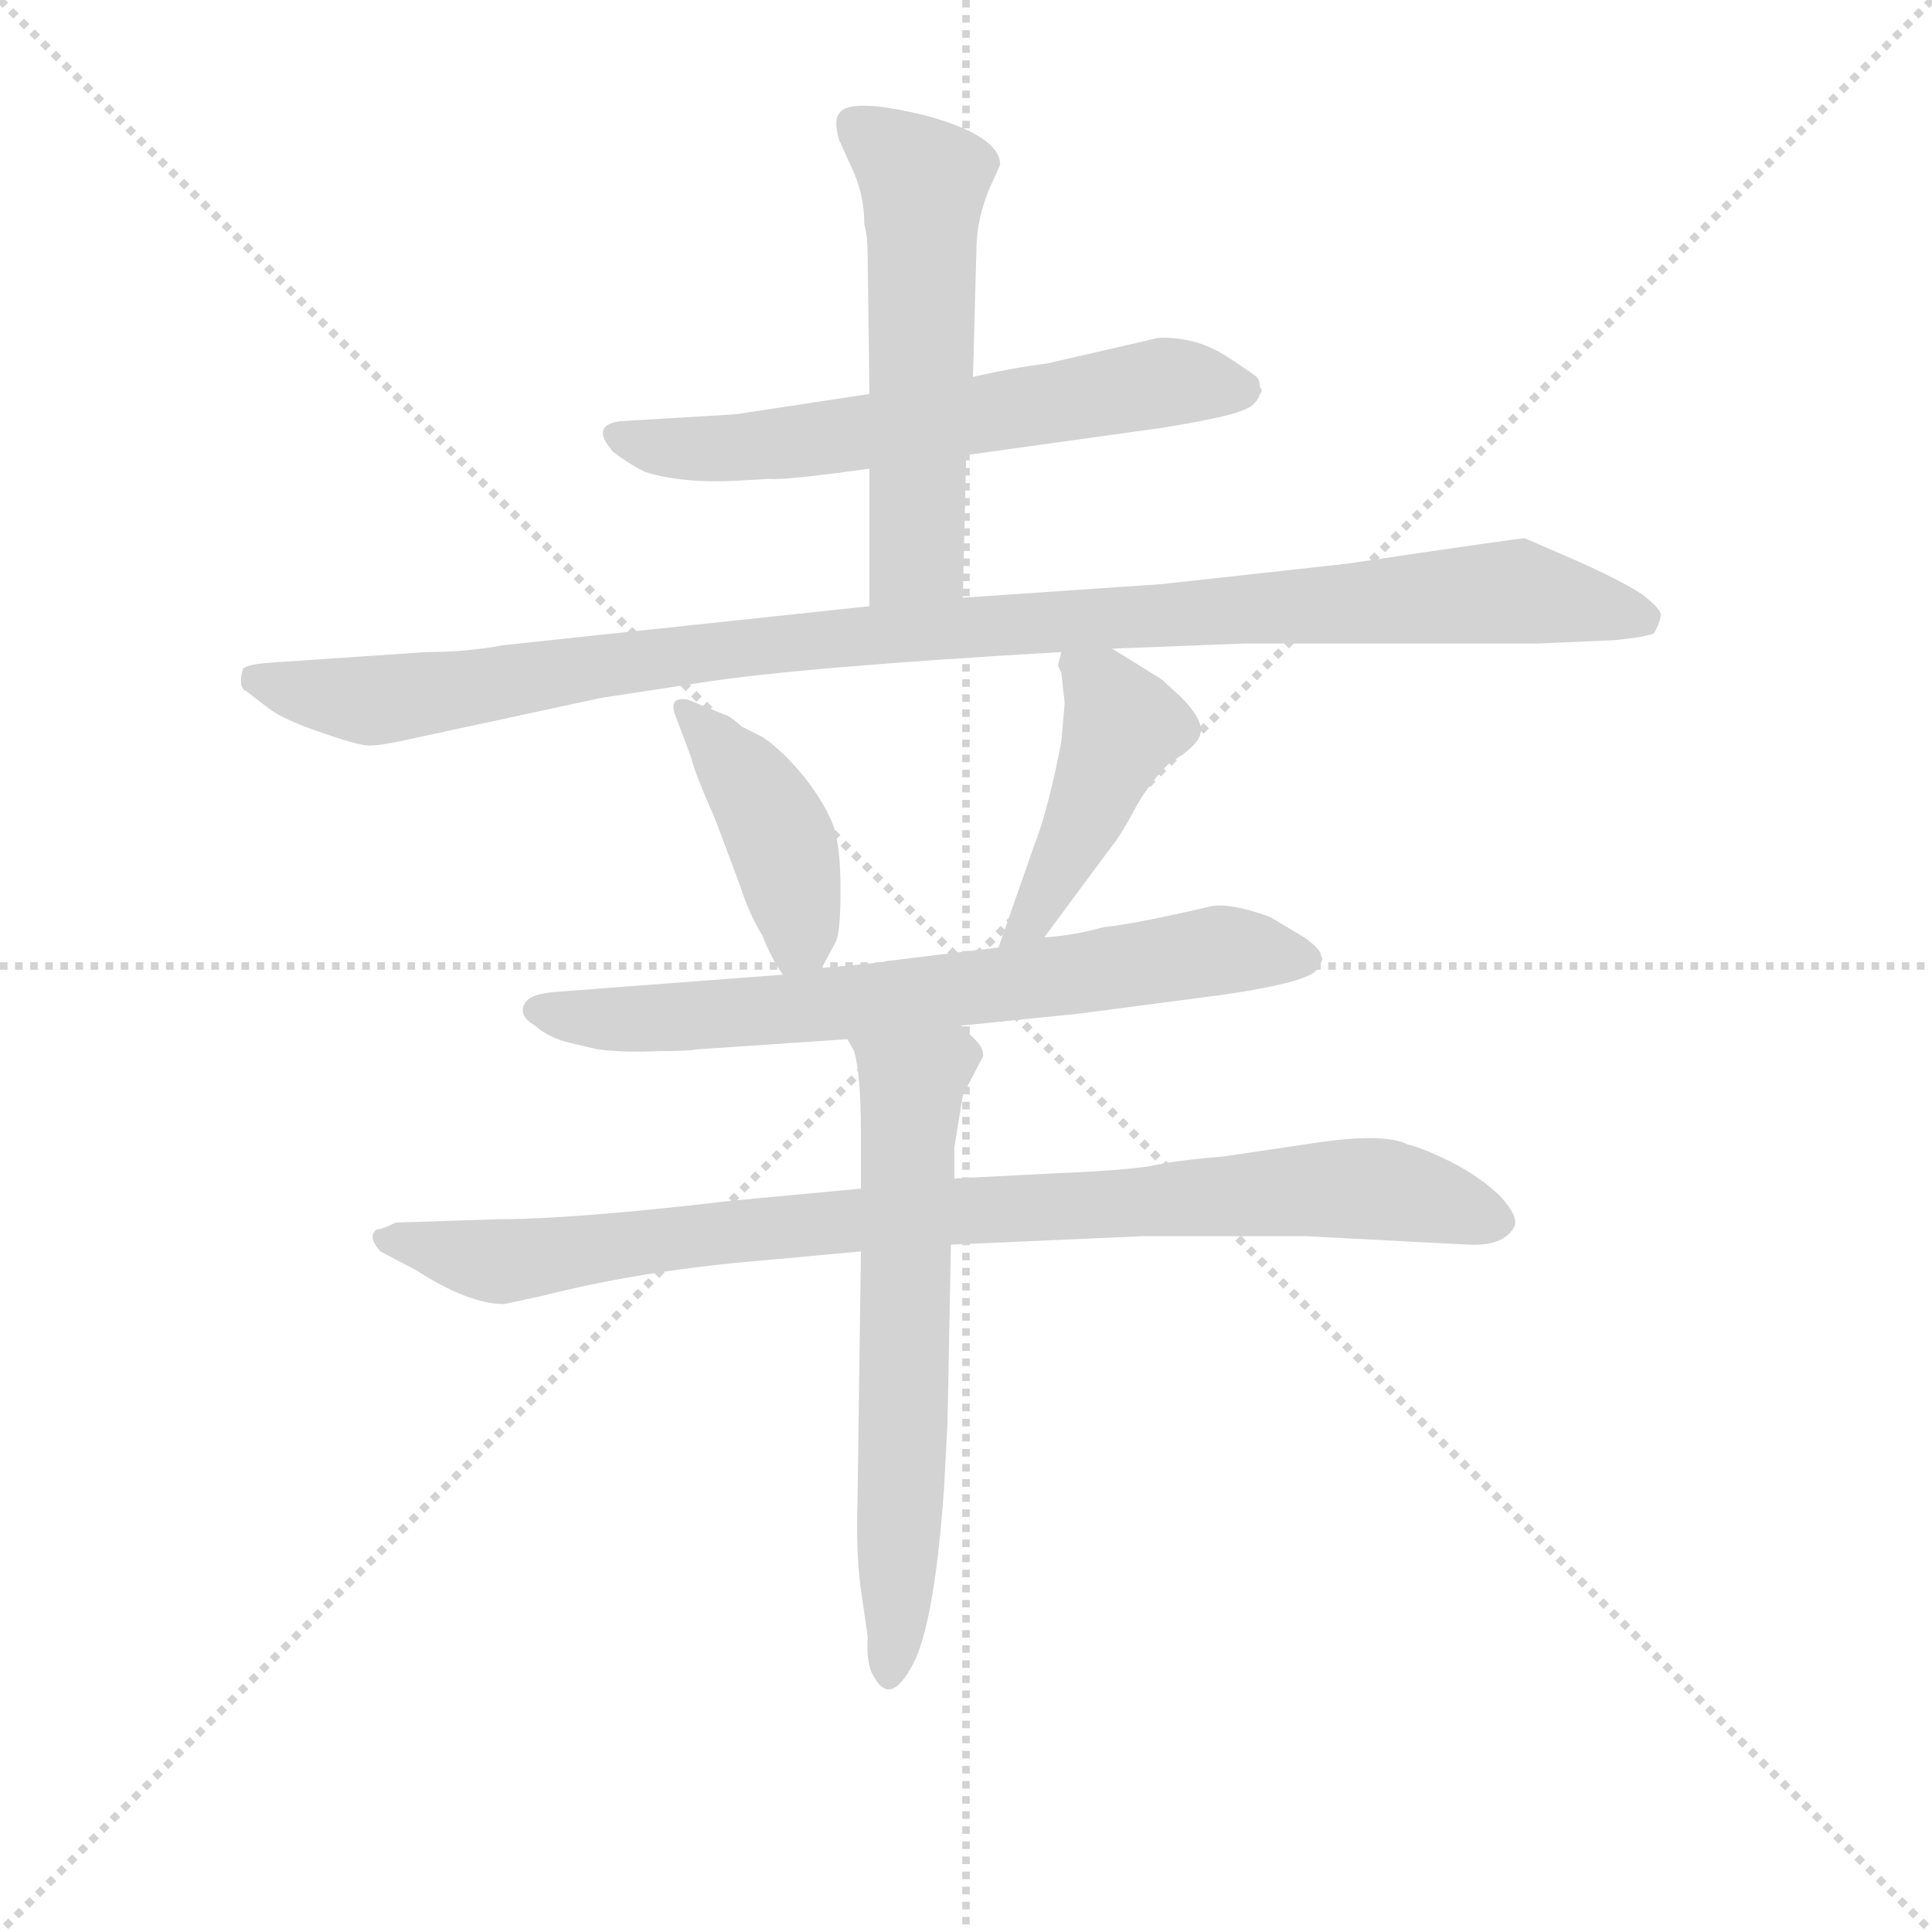 <svg version="1.1" viewBox="0 0 1024 1024" xmlns="http://www.w3.org/2000/svg">
  <g stroke="lightgray" stroke-dasharray="1,1" stroke-width="1" transform="scale(4, 4)">
    <line x1="0" y1="0" x2="256" y2="256"></line>
    <line x1="256" y1="0" x2="0" y2="256"></line>
    <line x1="128" y1="0" x2="128" y2="256"></line>
    <line x1="0" y1="128" x2="256" y2="128"></line>
  </g>
  <g transform="scale(0.9, -0.9) translate(50, -830)">
    <style type="text/css">
      
        @keyframes keyframes0 {
          from {
            stroke: blue;
            stroke-dashoffset: 626;
            stroke-width: 128;
          }
          67% {
            animation-timing-function: step-end;
            stroke: blue;
            stroke-dashoffset: 0;
            stroke-width: 128;
          }
          to {
            stroke: black;
            stroke-width: 1024;
          }
        }
        #make-me-a-hanzi-animation-0 {
          animation: keyframes0 0.759s both;
          animation-delay: 0s;
          animation-timing-function: linear;
        }
      
        @keyframes keyframes1 {
          from {
            stroke: blue;
            stroke-dashoffset: 561;
            stroke-width: 128;
          }
          65% {
            animation-timing-function: step-end;
            stroke: blue;
            stroke-dashoffset: 0;
            stroke-width: 128;
          }
          to {
            stroke: black;
            stroke-width: 1024;
          }
        }
        #make-me-a-hanzi-animation-1 {
          animation: keyframes1 0.707s both;
          animation-delay: 0.759s;
          animation-timing-function: linear;
        }
      
        @keyframes keyframes2 {
          from {
            stroke: blue;
            stroke-dashoffset: 1081;
            stroke-width: 128;
          }
          78% {
            animation-timing-function: step-end;
            stroke: blue;
            stroke-dashoffset: 0;
            stroke-width: 128;
          }
          to {
            stroke: black;
            stroke-width: 1024;
          }
        }
        #make-me-a-hanzi-animation-2 {
          animation: keyframes2 1.13s both;
          animation-delay: 1.466s;
          animation-timing-function: linear;
        }
      
        @keyframes keyframes3 {
          from {
            stroke: blue;
            stroke-dashoffset: 418;
            stroke-width: 128;
          }
          58% {
            animation-timing-function: step-end;
            stroke: blue;
            stroke-dashoffset: 0;
            stroke-width: 128;
          }
          to {
            stroke: black;
            stroke-width: 1024;
          }
        }
        #make-me-a-hanzi-animation-3 {
          animation: keyframes3 0.59s both;
          animation-delay: 2.596s;
          animation-timing-function: linear;
        }
      
        @keyframes keyframes4 {
          from {
            stroke: blue;
            stroke-dashoffset: 447;
            stroke-width: 128;
          }
          59% {
            animation-timing-function: step-end;
            stroke: blue;
            stroke-dashoffset: 0;
            stroke-width: 128;
          }
          to {
            stroke: black;
            stroke-width: 1024;
          }
        }
        #make-me-a-hanzi-animation-4 {
          animation: keyframes4 0.614s both;
          animation-delay: 3.186s;
          animation-timing-function: linear;
        }
      
        @keyframes keyframes5 {
          from {
            stroke: blue;
            stroke-dashoffset: 708;
            stroke-width: 128;
          }
          70% {
            animation-timing-function: step-end;
            stroke: blue;
            stroke-dashoffset: 0;
            stroke-width: 128;
          }
          to {
            stroke: black;
            stroke-width: 1024;
          }
        }
        #make-me-a-hanzi-animation-5 {
          animation: keyframes5 0.826s both;
          animation-delay: 3.8s;
          animation-timing-function: linear;
        }
      
        @keyframes keyframes6 {
          from {
            stroke: blue;
            stroke-dashoffset: 914;
            stroke-width: 128;
          }
          75% {
            animation-timing-function: step-end;
            stroke: blue;
            stroke-dashoffset: 0;
            stroke-width: 128;
          }
          to {
            stroke: black;
            stroke-width: 1024;
          }
        }
        #make-me-a-hanzi-animation-6 {
          animation: keyframes6 0.994s both;
          animation-delay: 4.626s;
          animation-timing-function: linear;
        }
      
        @keyframes keyframes7 {
          from {
            stroke: blue;
            stroke-dashoffset: 642;
            stroke-width: 128;
          }
          68% {
            animation-timing-function: step-end;
            stroke: blue;
            stroke-dashoffset: 0;
            stroke-width: 128;
          }
          to {
            stroke: black;
            stroke-width: 1024;
          }
        }
        #make-me-a-hanzi-animation-7 {
          animation: keyframes7 0.772s both;
          animation-delay: 5.62s;
          animation-timing-function: linear;
        }
      
    </style>
    
      <path d="M 519 562 L 634 578 Q 671 584 681 588 Q 690 591 692 598 Q 694 600 692 602 Q 692 606 690 608 Q 688 610 671 621 Q 653 632 632 631 L 567 616 Q 544 613 523 608 L 462 598 L 383 586 L 316 582 Q 297 580 311 564 Q 320 557 330 552 Q 353 545 386 547 L 403 548 Q 412 547 462 554 L 519 562 Z" fill="lightgray"></path>
    
      <path d="M 517 478 L 519 562 L 523 608 L 525 682 Q 525 703 535 724 L 539 733 Q 539 750 495 762 Q 450 773 444 763 Q 441 759 444 748 L 453 728 Q 459 714 459 698 Q 461 691 461 678 L 462 598 L 462 554 L 462 473 C 462 443 516 448 517 478 Z" fill="lightgray"></path>
    
      <path d="M 605 448 L 682 451 L 855 451 L 901 453 Q 920 455 924 457 Q 927 462 928 467 Q 929 471 917 480 Q 905 488 878 500 L 848 513 Q 844 513 743 498 L 634 486 L 517 478 L 462 473 L 246 450 Q 225 446 201 446 L 113 440 Q 95 439 93 436 Q 90 425 95 423 L 108 413 Q 117 406 141 398 Q 164 390 169 391 Q 174 391 188 394 L 304 419 L 363 428 Q 420 437 575 446 L 605 448 Z" fill="lightgray"></path>
    
      <path d="M 434 260 L 442 275 Q 445 280 445 306 Q 445 331 441 343 Q 437 355 424 372 Q 411 388 399 396 L 387 402 Q 379 409 377 409 L 355 418 Q 343 420 348 408 L 357 384 Q 359 375 371 348 L 386 308 Q 391 292 399 279 Q 404 266 411 256 C 422 238 422 238 434 260 Z" fill="lightgray"></path>
    
      <path d="M 573 438 L 575 434 L 577 416 L 575 393 Q 567 352 559 332 L 538 272 C 528 244 547 254 565 278 L 605 332 Q 610 338 618 353 Q 626 368 639 381 Q 655 390 657 398 Q 659 406 645 420 L 634 430 L 605 448 C 580 464 579 464 575 446 L 573 438 Z" fill="lightgray"></path>
    
      <path d="M 538 272 L 472 264 Q 470 263 434 260 L 411 256 L 279 246 Q 262 245 259 239 Q 255 232 265 226 Q 273 219 285 216 L 302 212 Q 318 210 338 211 Q 357 211 360 212 L 449 218 L 516 226 L 585 233 L 669 244 Q 724 252 726 260 Q 730 265 728 267 Q 728 271 718 278 L 698 290 Q 673 299 662 296 Q 619 286 600 284 Q 582 279 565 278 L 538 272 Z" fill="lightgray"></path>
    
      <path d="M 457 130 L 382 123 Q 288 112 244 112 L 183 110 Q 175 106 172 106 Q 166 102 174 93 L 195 82 Q 226 62 247 62 L 270 67 Q 325 81 391 87 L 457 93 L 510 97 L 623 102 L 719 102 L 815 97 Q 836 96 842 108 Q 844 114 834 125 Q 823 136 806 145 Q 788 154 779 156 Q 765 163 725 157 L 671 149 Q 646 147 631 144 Q 618 141 571 139 L 512 136 L 457 130 Z" fill="lightgray"></path>
    
      <path d="M 449 218 L 453 211 Q 457 197 457 163 L 457 130 L 457 93 L 455 -54 Q 454 -85 457 -106 L 461 -134 Q 460 -151 465 -158 Q 474 -174 486 -153 Q 500 -131 506 -46 L 508 -8 L 510 97 L 512 136 L 512 154 L 517 185 L 529 208 Q 529 213 525 217 L 516 226 C 495 247 437 246 449 218 Z" fill="lightgray"></path>
    
    
      <clipPath id="make-me-a-hanzi-clip-0">
        <path d="M 519 562 L 634 578 Q 671 584 681 588 Q 690 591 692 598 Q 694 600 692 602 Q 692 606 690 608 Q 688 610 671 621 Q 653 632 632 631 L 567 616 Q 544 613 523 608 L 462 598 L 383 586 L 316 582 Q 297 580 311 564 Q 320 557 330 552 Q 353 545 386 547 L 403 548 Q 412 547 462 554 L 519 562 Z"></path>
      </clipPath>
      <path clip-path="url(#make-me-a-hanzi-clip-0)" d="M 314 573 L 377 566 L 638 605 L 681 602" fill="none" id="make-me-a-hanzi-animation-0" stroke-dasharray="498 996" stroke-linecap="round"></path>
    
      <clipPath id="make-me-a-hanzi-clip-1">
        <path d="M 517 478 L 519 562 L 523 608 L 525 682 Q 525 703 535 724 L 539 733 Q 539 750 495 762 Q 450 773 444 763 Q 441 759 444 748 L 453 728 Q 459 714 459 698 Q 461 691 461 678 L 462 598 L 462 554 L 462 473 C 462 443 516 448 517 478 Z"></path>
      </clipPath>
      <path clip-path="url(#make-me-a-hanzi-clip-1)" d="M 453 756 L 494 724 L 490 503 L 468 480" fill="none" id="make-me-a-hanzi-animation-1" stroke-dasharray="433 866" stroke-linecap="round"></path>
    
      <clipPath id="make-me-a-hanzi-clip-2">
        <path d="M 605 448 L 682 451 L 855 451 L 901 453 Q 920 455 924 457 Q 927 462 928 467 Q 929 471 917 480 Q 905 488 878 500 L 848 513 Q 844 513 743 498 L 634 486 L 517 478 L 462 473 L 246 450 Q 225 446 201 446 L 113 440 Q 95 439 93 436 Q 90 425 95 423 L 108 413 Q 117 406 141 398 Q 164 390 169 391 Q 174 391 188 394 L 304 419 L 363 428 Q 420 437 575 446 L 605 448 Z"></path>
      </clipPath>
      <path clip-path="url(#make-me-a-hanzi-clip-2)" d="M 99 430 L 177 418 L 456 456 L 843 482 L 918 465" fill="none" id="make-me-a-hanzi-animation-2" stroke-dasharray="953 1906" stroke-linecap="round"></path>
    
      <clipPath id="make-me-a-hanzi-clip-3">
        <path d="M 434 260 L 442 275 Q 445 280 445 306 Q 445 331 441 343 Q 437 355 424 372 Q 411 388 399 396 L 387 402 Q 379 409 377 409 L 355 418 Q 343 420 348 408 L 357 384 Q 359 375 371 348 L 386 308 Q 391 292 399 279 Q 404 266 411 256 C 422 238 422 238 434 260 Z"></path>
      </clipPath>
      <path clip-path="url(#make-me-a-hanzi-clip-3)" d="M 358 409 L 410 335 L 421 285 L 415 266" fill="none" id="make-me-a-hanzi-animation-3" stroke-dasharray="290 580" stroke-linecap="round"></path>
    
      <clipPath id="make-me-a-hanzi-clip-4">
        <path d="M 573 438 L 575 434 L 577 416 L 575 393 Q 567 352 559 332 L 538 272 C 528 244 547 254 565 278 L 605 332 Q 610 338 618 353 Q 626 368 639 381 Q 655 390 657 398 Q 659 406 645 420 L 634 430 L 605 448 C 580 464 579 464 575 446 L 573 438 Z"></path>
      </clipPath>
      <path clip-path="url(#make-me-a-hanzi-clip-4)" d="M 582 440 L 611 403 L 572 315 L 556 287 L 544 278" fill="none" id="make-me-a-hanzi-animation-4" stroke-dasharray="319 638" stroke-linecap="round"></path>
    
      <clipPath id="make-me-a-hanzi-clip-5">
        <path d="M 538 272 L 472 264 Q 470 263 434 260 L 411 256 L 279 246 Q 262 245 259 239 Q 255 232 265 226 Q 273 219 285 216 L 302 212 Q 318 210 338 211 Q 357 211 360 212 L 449 218 L 516 226 L 585 233 L 669 244 Q 724 252 726 260 Q 730 265 728 267 Q 728 271 718 278 L 698 290 Q 673 299 662 296 Q 619 286 600 284 Q 582 279 565 278 L 538 272 Z"></path>
      </clipPath>
      <path clip-path="url(#make-me-a-hanzi-clip-5)" d="M 267 235 L 309 229 L 411 235 L 658 269 L 716 267" fill="none" id="make-me-a-hanzi-animation-5" stroke-dasharray="580 1160" stroke-linecap="round"></path>
    
      <clipPath id="make-me-a-hanzi-clip-6">
        <path d="M 457 130 L 382 123 Q 288 112 244 112 L 183 110 Q 175 106 172 106 Q 166 102 174 93 L 195 82 Q 226 62 247 62 L 270 67 Q 325 81 391 87 L 457 93 L 510 97 L 623 102 L 719 102 L 815 97 Q 836 96 842 108 Q 844 114 834 125 Q 823 136 806 145 Q 788 154 779 156 Q 765 163 725 157 L 671 149 Q 646 147 631 144 Q 618 141 571 139 L 512 136 L 457 130 Z"></path>
      </clipPath>
      <path clip-path="url(#make-me-a-hanzi-clip-6)" d="M 180 101 L 244 87 L 507 117 L 737 130 L 776 128 L 831 110" fill="none" id="make-me-a-hanzi-animation-6" stroke-dasharray="786 1572" stroke-linecap="round"></path>
    
      <clipPath id="make-me-a-hanzi-clip-7">
        <path d="M 449 218 L 453 211 Q 457 197 457 163 L 457 130 L 457 93 L 455 -54 Q 454 -85 457 -106 L 461 -134 Q 460 -151 465 -158 Q 474 -174 486 -153 Q 500 -131 506 -46 L 508 -8 L 510 97 L 512 136 L 512 154 L 517 185 L 529 208 Q 529 213 525 217 L 516 226 C 495 247 437 246 449 218 Z"></path>
      </clipPath>
      <path clip-path="url(#make-me-a-hanzi-clip-7)" d="M 456 217 L 487 192 L 475 -154" fill="none" id="make-me-a-hanzi-animation-7" stroke-dasharray="514 1028" stroke-linecap="round"></path>
    
  </g>
</svg>